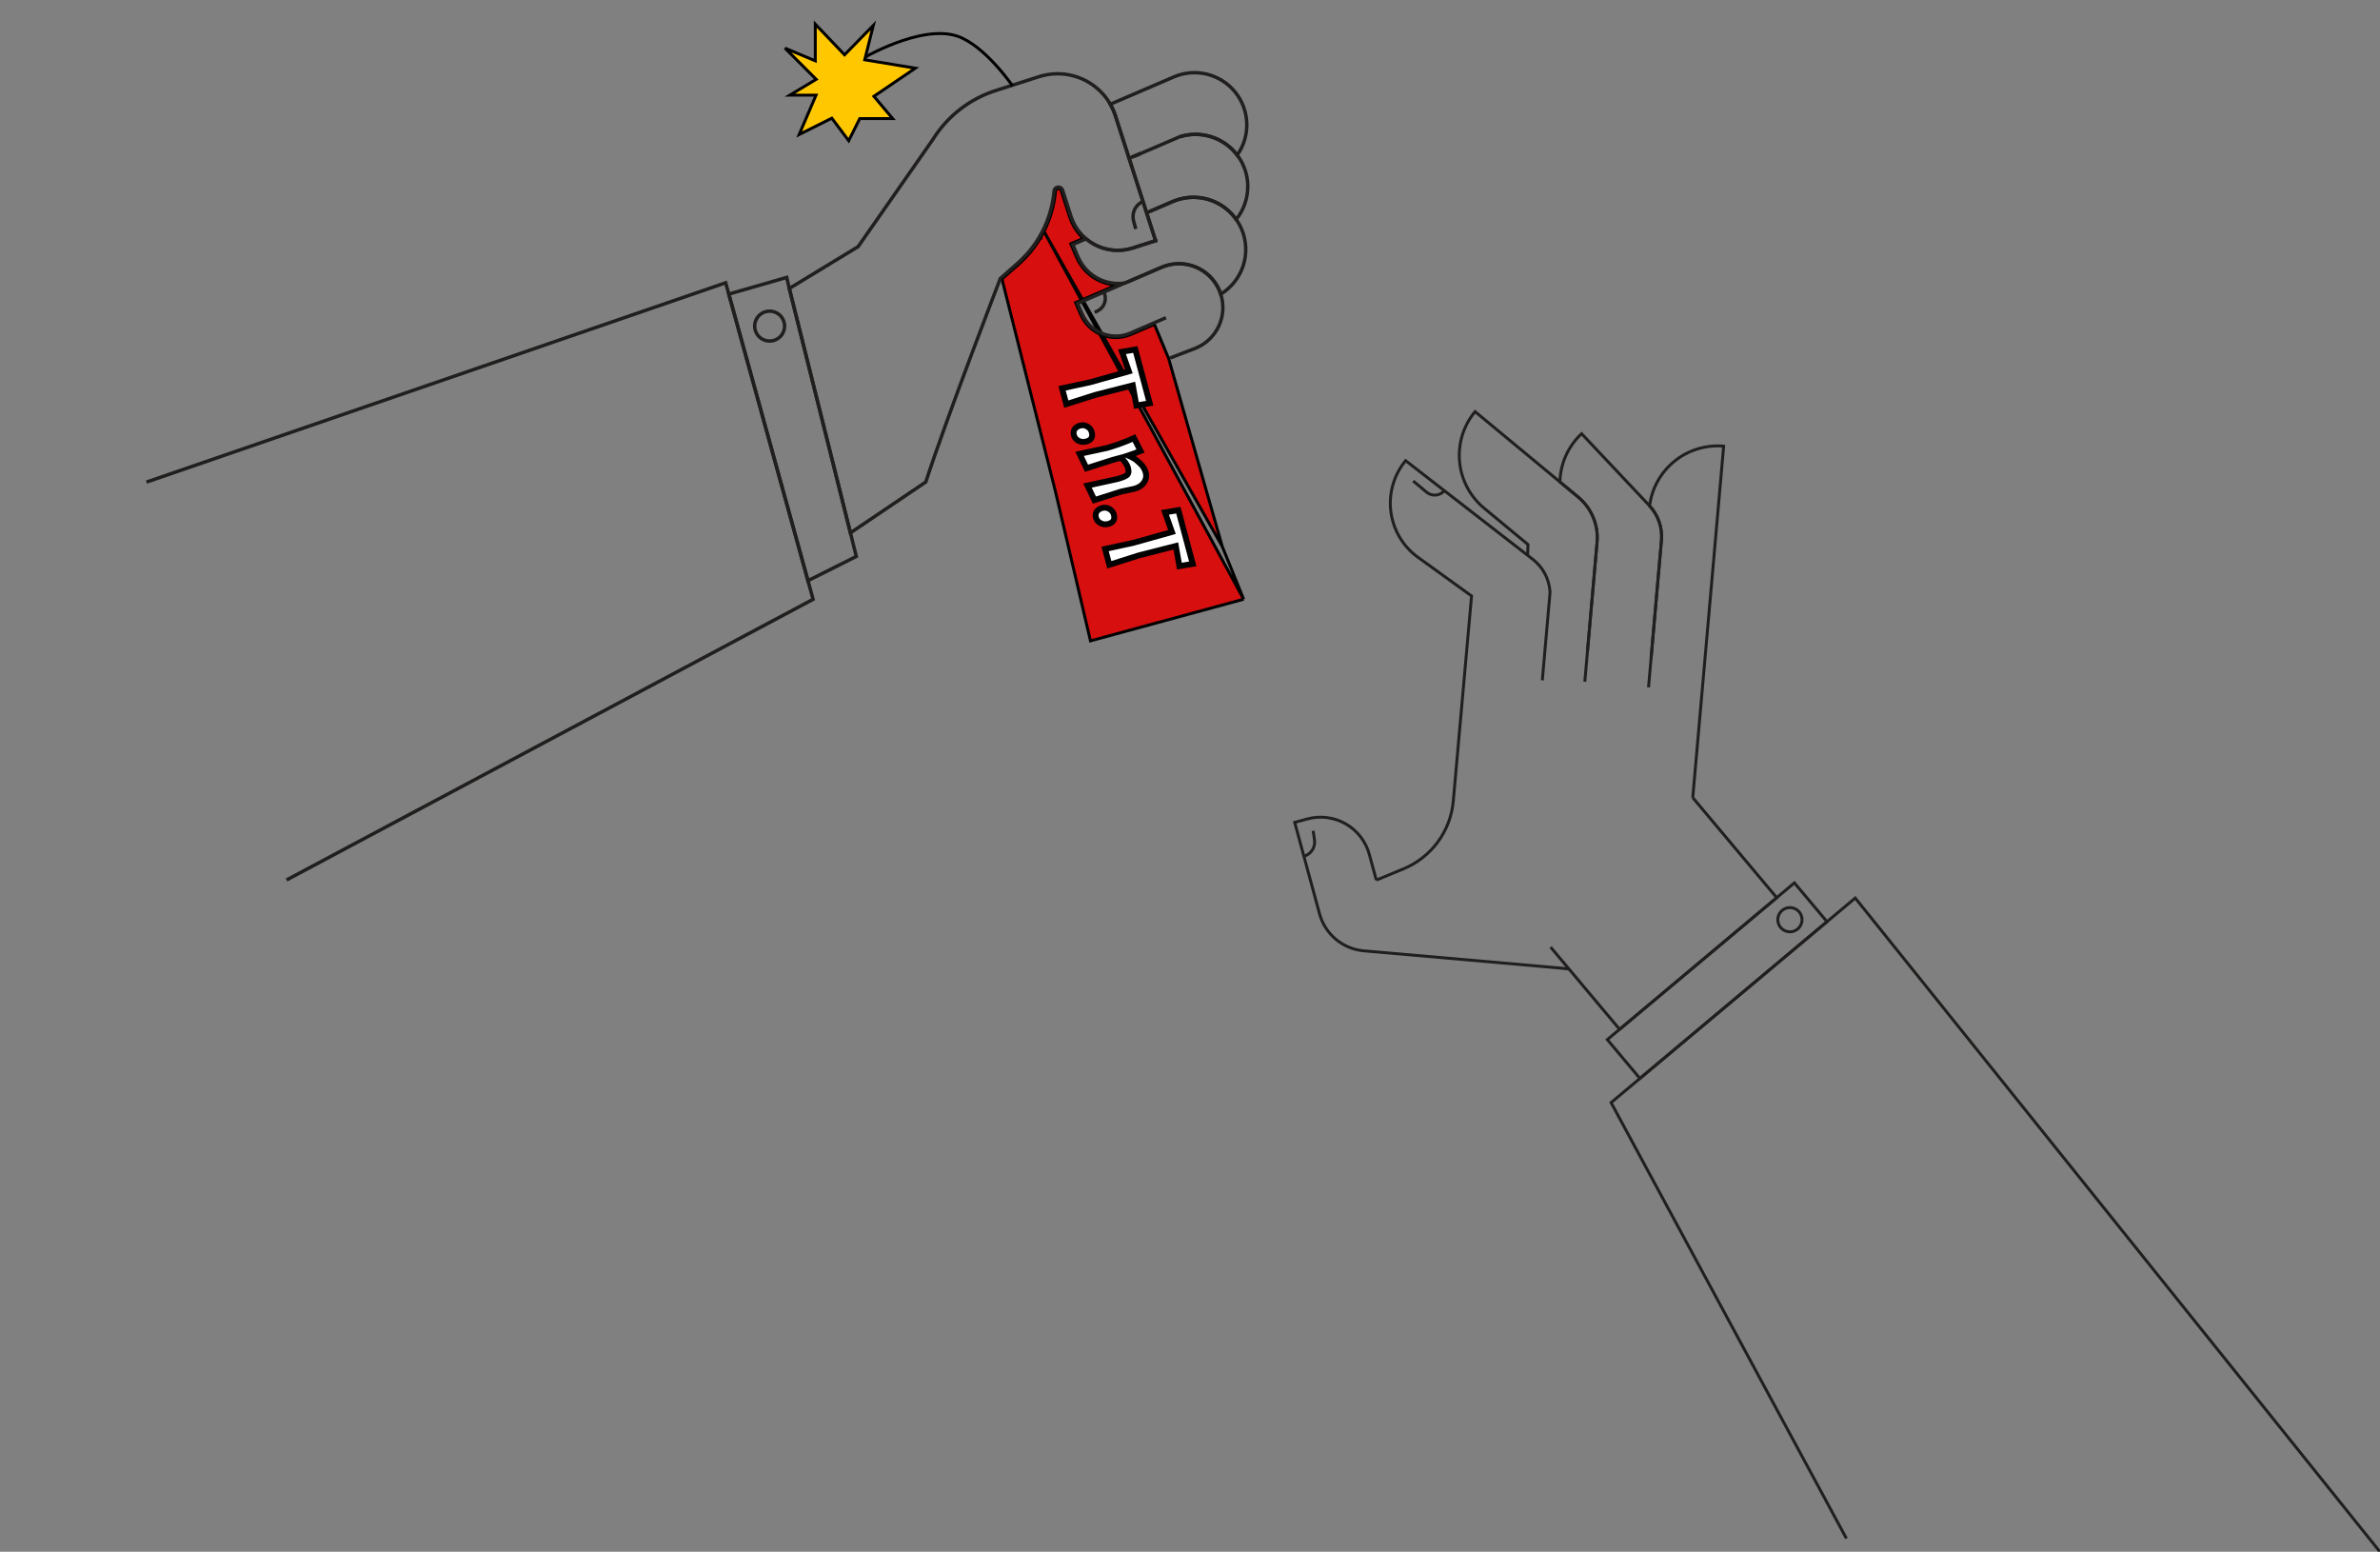 <svg width="813" height="530" viewBox="0 0 813 530" fill="none" xmlns="http://www.w3.org/2000/svg">
<rect x="0" y="0" width="813" height="530" fill="#808080" stroke="none"/>
<g clip-path="url(#clip0_0_60)">
<path d="M417.527 186.663L417.519 186.637L399.208 122.469C397.589 118.542 395.966 114.637 394.347 110.786L386.303 114.239C386.303 114.239 386.303 114.239 386.303 114.239C383.122 115.606 379.529 115.654 376.314 114.374L376.314 114.374C373.098 113.093 370.522 110.589 369.154 107.412L369.154 107.412L367.609 103.821L367.411 103.361L367.871 103.164L381.474 97.322C380.226 97.279 378.985 97.085 377.777 96.74C375.569 96.115 373.529 95.006 371.804 93.493L371.804 93.493C370.08 91.98 368.717 90.101 367.814 87.993C367.814 87.993 367.813 87.993 367.813 87.993L365.971 83.722L365.772 83.263L366.233 83.065L370.073 81.416C367.897 79.406 366.276 76.865 365.373 74.036C365.373 74.036 365.373 74.035 365.373 74.035L362.5 65.109L362.5 65.108C362.168 64.07 360.645 64.238 360.551 65.328L360.551 65.328C360.134 70.109 358.806 74.767 356.638 79.05L417.527 186.663ZM417.527 186.663L417.537 186.688L424.825 204.665M417.527 186.663L424.825 204.665M424.825 204.665L372.503 218.882L360.54 167.886L360.54 167.886L360.538 167.878L342.268 95.282L347.899 90.328C350.946 87.653 353.539 84.502 355.578 80.998M424.825 204.665L356.638 79.05C356.305 79.71 355.952 80.359 355.578 80.998M355.578 80.998C355.578 80.999 355.578 80.999 355.578 80.999L355.146 80.746L355.578 80.998C355.578 80.998 355.578 80.998 355.578 80.998Z" fill="#D70F0E" stroke="black"/>
<path d="M389.199 52.555L389.215 52.64L388.253 53.055C387.757 53.268 387.25 53.454 386.735 53.614L389.199 52.555Z" fill="#211F1E" stroke="#211F1E" stroke-width="1.17" stroke-miterlimit="10"/>
<path d="M269.621 98.525L268.73 94.749L248.95 100.447L251.466 109.54L274.468 192.805L275.998 198.328L292.513 190.043L269.621 98.525Z" stroke="#211F1E" stroke-width="1.17" stroke-miterlimit="10"/>
<path d="M50.044 164.648L247.886 96.583L277.749 204.683L97.873 300.552" stroke="#211F1E" stroke-width="1.17" stroke-miterlimit="10"/>
<path d="M268.015 111.372C268.016 112.383 267.716 113.37 267.155 114.211C266.593 115.051 265.795 115.706 264.861 116.092C263.927 116.479 262.899 116.581 261.907 116.384C260.915 116.187 260.004 115.7 259.289 114.986C258.574 114.271 258.087 113.361 257.89 112.37C257.693 111.38 257.794 110.352 258.181 109.419C258.568 108.486 259.224 107.688 260.065 107.127C260.906 106.566 261.895 106.267 262.906 106.268C264.261 106.268 265.56 106.806 266.518 107.763C267.476 108.721 268.015 110.019 268.015 111.372Z" stroke="#211F1E" stroke-width="1.17" stroke-miterlimit="10"/>
<path d="M385.679 54.065L381.028 39.595C380.582 38.206 379.989 36.868 379.259 35.604L389.326 31.28L400.969 26.276C404.546 24.737 408.528 24.407 412.31 25.338C416.092 26.268 419.466 28.408 421.918 31.431C424.37 34.454 425.766 38.195 425.893 42.084C426.021 45.973 424.873 49.797 422.624 52.974C420.42 50.068 417.379 47.905 413.909 46.776C410.439 45.647 406.707 45.606 403.213 46.659" stroke="#211F1E" stroke-width="1.17" stroke-miterlimit="10"/>
<path d="M426.229 63.74C426.225 67.814 424.832 71.765 422.278 74.942C420.204 72.005 417.292 69.763 413.921 68.507C410.551 67.251 406.88 67.04 403.388 67.901L402.559 68.131C401.901 68.325 401.255 68.555 400.623 68.822L392.839 72.166L391.669 72.668L390.664 69.547L388.893 64.037L385.682 54.055L386.737 53.595C387.252 53.436 387.759 53.249 388.255 53.036L389.218 52.621L402.948 46.725C403.031 46.695 403.118 46.667 403.204 46.645C405.872 45.839 408.692 45.669 411.438 46.147C414.184 46.625 416.78 47.738 419.019 49.398C421.258 51.057 423.077 53.217 424.331 55.704C425.584 58.191 426.239 60.937 426.241 63.722L426.229 63.74Z" stroke="#211F1E" stroke-width="1.17" stroke-miterlimit="10"/>
<path d="M394.728 82.203L394.696 82.215L394.65 81.964L394.728 82.203Z" fill="#211F1E" stroke="#211F1E" stroke-width="1.17" stroke-miterlimit="10"/>
<path d="M392.837 72.175L400.621 68.831C401.253 68.564 401.899 68.334 402.556 68.141L403.386 67.91C407.526 66.885 411.898 67.373 415.709 69.287C419.521 71.202 422.521 74.416 424.166 78.348C425.812 82.28 425.994 86.671 424.681 90.726C423.367 94.781 420.645 98.233 417.005 100.456C416.865 100.017 416.699 99.579 416.512 99.144C415.734 97.335 414.607 95.697 413.195 94.323C411.783 92.95 410.114 91.867 408.283 91.138C406.452 90.409 404.496 90.047 402.525 90.073C400.554 90.1 398.608 90.514 396.797 91.292L396.408 91.457L388.177 94.995L384.309 96.656C382.176 96.99 379.996 96.856 377.921 96.263C375.784 95.659 373.81 94.586 372.141 93.122C370.473 91.657 369.154 89.839 368.28 87.8L366.437 83.529L371.003 81.568C372.787 83.07 374.865 84.183 377.104 84.838C379.343 85.493 381.694 85.674 384.007 85.37C385.005 85.239 385.989 85.018 386.947 84.709L388.847 84.099L394.701 82.224L394.733 82.212L394.655 81.982L393.627 78.792L392.978 76.767L391.706 72.815" stroke="#211F1E" stroke-width="1.17" stroke-miterlimit="10"/>
<path d="M394.728 82.203L394.696 82.215L394.65 81.964L394.728 82.203Z" fill="#211F1E" stroke="#211F1E" stroke-width="1.17" stroke-miterlimit="10"/>
<path d="M398.294 108.507L386.113 113.78C383.054 115.094 379.598 115.14 376.505 113.908C373.413 112.677 370.936 110.269 369.62 107.214L368.075 103.623L384.306 96.647L388.174 94.986L396.403 91.448L396.792 91.282C398.603 90.505 400.549 90.091 402.52 90.064C404.491 90.038 406.447 90.4 408.278 91.129C410.109 91.858 411.778 92.941 413.19 94.314C414.602 95.688 415.729 97.326 416.507 99.135C416.694 99.57 416.86 100.007 417 100.447C418.153 104 417.935 107.855 416.39 111.256C414.845 114.656 412.083 117.358 408.647 118.829L400.057 122.139L400.031 122.15L399.677 122.305" stroke="#211F1E" stroke-width="1.17" stroke-miterlimit="10"/>
<path d="M394.696 82.215L388.842 84.09L386.942 84.7C385.984 85.009 385 85.23 384.002 85.361C380.11 85.876 376.159 85.008 372.842 82.91C369.524 80.811 367.05 77.614 365.851 73.879L362.979 64.942C362.479 63.381 360.196 63.639 360.055 65.271C359.643 69.989 358.333 74.584 356.194 78.811C355.866 79.461 355.517 80.102 355.148 80.732C353.137 84.189 350.578 87.298 347.572 89.938L341.711 95.094C341.711 95.094 323.512 142.314 316.237 164.634L290.502 181.997L269.621 98.525L293.119 84.256L318.768 47.487V47.471C323.705 39.635 331.247 33.788 340.071 30.955L344.367 29.574L354.925 26.184C358.835 24.932 363.029 24.865 366.977 25.991C370.925 27.117 374.451 29.387 377.11 32.513C378.871 34.593 380.209 36.998 381.047 39.59L385.654 53.904L385.705 54.06L388.916 64.042L390.688 69.552L391.692 72.672L391.727 72.787L392.998 76.739L393.648 78.765L394.675 81.954L394.696 82.215Z" stroke="#211F1E" stroke-width="1.17" stroke-miterlimit="10"/>
<path d="M394.728 82.203L394.696 82.215L394.65 81.964L394.728 82.203Z" stroke="#211F1E" stroke-width="1.17" stroke-miterlimit="10"/>
<path d="M390.552 68.749C389.274 69.269 388.231 70.237 387.619 71.472C387.007 72.707 386.867 74.123 387.227 75.453L387.974 78.215" stroke="#211F1E" stroke-width="1.17" stroke-miterlimit="10"/>
<path d="M377.052 99.766C377.624 100.877 377.733 102.168 377.358 103.359C376.982 104.55 376.151 105.545 375.045 106.128L373.926 106.719" stroke="#211F1E" stroke-width="1.17" stroke-miterlimit="10"/>
<path d="M582.284 226.476L582.241 226.957" stroke="#211F1E" stroke-miterlimit="10"/>
<path d="M542.227 222.962L545.552 185.164C545.803 182.276 545.351 179.371 544.233 176.696C543.116 174.021 541.367 171.656 539.136 169.804L532.865 164.598L503.878 140.586C499.911 145.366 498.007 151.524 498.585 157.707C499.162 163.889 502.174 169.589 506.958 173.553L521.957 185.981L521.842 189.514" stroke="#211F1E" stroke-miterlimit="10"/>
<path d="M541.366 232.84L545.559 185.164C545.81 182.277 545.358 179.371 544.24 176.696C543.123 174.021 541.374 171.656 539.143 169.804L532.865 164.598C532.935 161.497 533.627 158.441 534.899 155.611C536.171 152.782 537.998 150.236 540.272 148.124L563.422 172.69L563.493 172.775C564.956 174.353 566.072 176.22 566.769 178.255C567.466 180.29 567.728 182.448 567.538 184.591L563.129 234.75" stroke="#211F1E" stroke-miterlimit="10"/>
<path d="M564.002 224.872L567.543 184.596C567.732 182.453 567.47 180.294 566.774 178.259C566.077 176.224 564.961 174.357 563.497 172.78C564.258 166.772 567.318 161.293 572.035 157.491C576.752 153.689 582.759 151.859 588.797 152.386L582.24 226.955L578.243 272.431" stroke="#211F1E" stroke-miterlimit="10"/>
<path d="M624.091 314.796L612.961 301.536L549.054 355.072L560.183 368.332L624.091 314.796Z" stroke="#211F1E" stroke-miterlimit="10"/>
<path d="M630.729 525.459L550.341 376.588L633.749 306.714L812.91 529.926" stroke="#211F1E" stroke-miterlimit="10"/>
<path d="M578.243 272.433L606.922 306.601L553.251 351.564L529.688 323.49" stroke="#211F1E" stroke-miterlimit="10"/>
<path d="M611.428 318.256C613.716 318.256 615.57 316.404 615.57 314.118C615.57 311.833 613.716 309.98 611.428 309.98C609.141 309.98 607.286 311.833 607.286 314.118C607.286 316.404 609.141 318.256 611.428 318.256Z" stroke="#211F1E" stroke-miterlimit="10"/>
<path d="M535.952 330.951L531.633 330.518L465.867 324.749C462.358 324.441 459.027 323.065 456.325 320.807C453.624 318.548 451.68 315.517 450.757 312.12L442.265 280.88L446.583 279.708C448.769 279.114 451.051 278.956 453.299 279.243C455.546 279.53 457.715 280.256 459.682 281.381C461.648 282.505 463.373 284.006 464.759 285.797C466.145 287.588 467.164 289.634 467.758 291.819L470.147 300.592" stroke="#211F1E" stroke-miterlimit="10"/>
<path d="M470.147 300.592L479.452 296.737C484.13 294.799 488.187 291.617 491.182 287.536C494.176 283.456 495.994 278.633 496.437 273.593L502.675 203.548L483.769 189.898C478.981 186.184 475.865 180.721 475.108 174.712C474.351 168.703 476.015 162.64 479.733 157.856L480.147 157.322L523.618 191.044C525.29 192.346 526.673 193.981 527.678 195.845C528.684 197.709 529.29 199.762 529.458 201.873V202.676L526.848 232.366" stroke="#211F1E" stroke-miterlimit="10"/>
<path d="M493.389 167.59C492.651 168.457 491.599 168.999 490.463 169.095C489.328 169.192 488.2 168.836 487.325 168.105L482.743 164.275" stroke="#211F1E" stroke-miterlimit="10"/>
<path d="M445.295 292.486C446.502 292.176 447.552 291.43 448.241 290.392C448.931 289.354 449.211 288.098 449.029 286.866L448.568 283.772" stroke="#211F1E" stroke-miterlimit="10"/>
<path d="M383.262 120.141L387.819 119.376L392.737 137.728L388.18 138.494L386.958 131.616L374.166 134.877L364.245 138.033L362.796 132.624L372.309 130.572L385.636 126.835L383.262 120.141ZM368.98 145.35C369.804 145.129 370.605 145.232 371.382 145.659C372.191 146.104 372.71 146.752 372.938 147.602C373.386 149.276 372.761 150.341 371.061 150.797C370.082 151.059 369.188 150.967 368.378 150.522C367.575 150.102 367.064 149.48 366.843 148.655C366.629 147.857 366.717 147.157 367.108 146.555C367.532 145.972 368.156 145.571 368.98 145.35ZM381.582 163.634C383.359 163.158 384.503 162.686 385.012 162.218C385.522 161.75 385.625 160.95 385.321 159.816C385.017 158.683 384.222 157.516 382.934 156.315L380.113 157.071L371.147 159.929L368.794 155.01L378.307 152.958C381.731 151.93 384.746 150.819 387.352 149.623L389.609 154.029C388.164 154.61 386.743 155.129 385.347 155.586C385.966 155.834 386.585 156.137 387.206 156.495C387.852 156.847 388.626 157.468 389.527 158.358C390.454 159.242 391.073 160.263 391.383 161.422C391.701 162.607 391.503 163.723 390.789 164.77C390.102 165.81 388.973 166.54 387.401 166.961L383.012 167.889L373.853 170.799L371.489 165.842L381.582 163.634ZM376.522 173.497C377.346 173.277 378.147 173.379 378.924 173.806C379.734 174.252 380.252 174.9 380.48 175.75C380.929 177.424 380.303 178.489 378.603 178.944C377.624 179.207 376.73 179.115 375.92 178.669C375.118 178.25 374.606 177.627 374.385 176.803C374.171 176.005 374.259 175.305 374.65 174.703C375.074 174.12 375.698 173.718 376.522 173.497ZM397.962 175.003L402.519 174.237L407.437 192.59L402.88 193.355L401.658 186.477L388.866 189.739L378.945 192.894L377.496 187.485L387.009 185.433L400.336 181.696L397.962 175.003Z" fill="white"/>
<path d="M383.262 120.141L383.097 119.155L381.922 119.352L382.32 120.475L383.262 120.141ZM387.819 119.376L388.785 119.117L388.55 118.239L387.654 118.389L387.819 119.376ZM392.737 137.728L392.903 138.714L393.988 138.532L393.703 137.469L392.737 137.728ZM388.18 138.494L387.195 138.669L387.368 139.644L388.345 139.48L388.18 138.494ZM386.958 131.616L387.943 131.441L387.754 130.381L386.711 130.647L386.958 131.616ZM374.166 134.877L373.919 133.908L373.891 133.916L373.863 133.924L374.166 134.877ZM364.245 138.033L363.279 138.292L363.55 139.303L364.548 138.986L364.245 138.033ZM362.796 132.624L362.585 131.646L361.558 131.868L361.83 132.882L362.796 132.624ZM372.309 130.572L372.519 131.549L372.549 131.543L372.579 131.534L372.309 130.572ZM385.636 126.835L385.906 127.798L386.936 127.509L386.578 126.501L385.636 126.835ZM383.428 121.127L387.985 120.362L387.654 118.389L383.097 119.155L383.428 121.127ZM386.853 119.634L391.771 137.987L393.703 137.469L388.785 119.117L386.853 119.634ZM392.571 136.742L388.014 137.508L388.345 139.48L392.903 138.714L392.571 136.742ZM389.164 138.319L387.943 131.441L385.973 131.79L387.195 138.669L389.164 138.319ZM386.711 130.647L373.919 133.908L374.413 135.846L387.205 132.585L386.711 130.647ZM373.863 133.924L363.942 137.08L364.548 138.986L374.469 135.83L373.863 133.924ZM365.211 137.774L363.761 132.365L361.83 132.882L363.279 138.292L365.211 137.774ZM363.006 133.601L372.519 131.549L372.098 129.594L362.585 131.646L363.006 133.601ZM372.579 131.534L385.906 127.798L385.366 125.872L372.039 129.609L372.579 131.534ZM386.578 126.501L384.205 119.807L382.32 120.475L384.693 127.169L386.578 126.501ZM371.382 145.659L371.864 144.783L371.863 144.782L371.382 145.659ZM368.378 150.522L368.86 149.646L368.851 149.641L368.842 149.636L368.378 150.522ZM367.108 146.555L366.299 145.967L366.284 145.988L366.27 146.01L367.108 146.555ZM369.239 146.316C369.804 146.164 370.34 146.227 370.9 146.535L371.863 144.782C370.87 144.237 369.805 144.093 368.721 144.384L369.239 146.316ZM370.9 146.535C371.484 146.856 371.819 147.288 371.972 147.861L373.904 147.343C373.602 146.216 372.899 145.352 371.864 144.783L370.9 146.535ZM371.972 147.861C372.155 148.545 372.073 148.928 371.943 149.15C371.811 149.375 371.507 149.642 370.802 149.831L371.32 151.763C372.315 151.496 373.174 151.003 373.667 150.163C374.163 149.32 374.169 148.333 373.904 147.343L371.972 147.861ZM370.802 149.831C370.046 150.033 369.421 149.954 368.86 149.646L367.896 151.398C368.954 151.98 370.118 152.085 371.32 151.763L370.802 149.831ZM368.842 149.636C368.27 149.336 367.952 148.933 367.809 148.397L365.877 148.914C366.175 150.027 366.881 150.867 367.915 151.408L368.842 149.636ZM367.809 148.397C367.656 147.826 367.734 147.427 367.947 147.1L366.27 146.01C365.7 146.887 365.602 147.888 365.877 148.914L367.809 148.397ZM367.917 147.143C368.182 146.778 368.593 146.489 369.239 146.316L368.721 144.384C367.718 144.653 366.881 145.166 366.299 145.967L367.917 147.143ZM381.582 163.634L381.795 164.611L381.818 164.606L381.841 164.6L381.582 163.634ZM385.012 162.218L385.688 162.955L385.688 162.955L385.012 162.218ZM382.934 156.315L383.615 155.584L383.21 155.206L382.675 155.349L382.934 156.315ZM380.113 157.071L379.854 156.105L379.832 156.111L379.809 156.118L380.113 157.071ZM371.147 159.929L370.245 160.36L370.621 161.146L371.451 160.881L371.147 159.929ZM368.794 155.01L368.583 154.033L367.346 154.3L367.892 155.442L368.794 155.01ZM378.307 152.958L378.518 153.936L378.557 153.927L378.595 153.916L378.307 152.958ZM387.352 149.623L388.242 149.167L387.806 148.315L386.935 148.714L387.352 149.623ZM389.609 154.029L389.982 154.957L390.999 154.549L390.499 153.573L389.609 154.029ZM385.347 155.586L385.036 154.635L382.424 155.49L384.974 156.514L385.347 155.586ZM387.206 156.495L386.706 157.361L386.717 157.368L386.728 157.374L387.206 156.495ZM389.527 158.358L388.824 159.069L388.831 159.076L388.837 159.082L389.527 158.358ZM390.789 164.77L389.963 164.207L389.955 164.218L390.789 164.77ZM387.401 166.961L387.608 167.94L387.634 167.934L387.66 167.927L387.401 166.961ZM383.012 167.889L382.805 166.911L382.756 166.921L382.709 166.936L383.012 167.889ZM373.853 170.799L372.95 171.229L373.325 172.016L374.156 171.752L373.853 170.799ZM371.489 165.842L371.276 164.865L370.044 165.134L370.587 166.272L371.489 165.842ZM381.841 164.6C382.753 164.356 383.528 164.106 384.154 163.847C384.763 163.596 385.304 163.308 385.688 162.955L384.336 161.482C384.21 161.597 383.926 161.778 383.391 161.999C382.873 162.212 382.188 162.437 381.323 162.668L381.841 164.6ZM385.688 162.955C386.627 162.093 386.617 160.788 386.287 159.558L384.355 160.075C384.633 161.111 384.416 161.408 384.336 161.482L385.688 162.955ZM386.287 159.558C385.916 158.174 384.977 156.853 383.615 155.584L382.252 157.046C383.467 158.179 384.119 159.192 384.355 160.075L386.287 159.558ZM382.675 155.349L379.854 156.105L380.372 158.037L383.192 157.281L382.675 155.349ZM379.809 156.118L370.844 158.976L371.451 160.881L380.417 158.024L379.809 156.118ZM372.049 159.497L369.696 154.579L367.892 155.442L370.245 160.36L372.049 159.497ZM369.005 155.988L378.518 153.936L378.096 151.981L368.583 154.033L369.005 155.988ZM378.595 153.916C382.052 152.878 385.112 151.751 387.769 150.532L386.935 148.714C384.38 149.886 381.41 150.983 378.02 152L378.595 153.916ZM386.462 150.079L388.719 154.485L390.499 153.573L388.242 149.167L386.462 150.079ZM389.237 153.101C387.81 153.674 386.41 154.185 385.036 154.635L385.658 156.536C387.076 156.072 388.517 155.546 389.982 154.957L389.237 153.101ZM384.974 156.514C385.546 156.743 386.123 157.025 386.706 157.361L387.706 155.629C387.047 155.249 386.385 154.925 385.719 154.657L384.974 156.514ZM386.728 157.374C387.253 157.66 387.949 158.205 388.824 159.069L390.23 157.647C389.303 156.731 388.451 156.034 387.683 155.617L386.728 157.374ZM388.837 159.082C389.64 159.848 390.157 160.711 390.417 161.681L392.349 161.163C391.988 159.815 391.268 158.636 390.217 157.634L388.837 159.082ZM390.417 161.681C390.657 162.574 390.519 163.391 389.963 164.207L391.616 165.333C392.487 164.054 392.745 162.64 392.349 161.163L390.417 161.681ZM389.955 164.218C389.439 164.999 388.551 165.618 387.142 165.996L387.66 167.927C389.394 167.463 390.765 166.621 391.624 165.321L389.955 164.218ZM387.194 165.983L382.805 166.911L383.219 168.868L387.608 167.94L387.194 165.983ZM382.709 166.936L373.55 169.846L374.156 171.752L383.315 168.842L382.709 166.936ZM374.755 170.368L372.392 165.411L370.587 166.272L372.95 171.229L374.755 170.368ZM371.703 166.819L381.795 164.611L381.368 162.657L371.276 164.865L371.703 166.819ZM378.924 173.806L379.406 172.93L379.405 172.93L378.924 173.806ZM375.92 178.669L376.403 177.793L376.393 177.788L376.384 177.783L375.92 178.669ZM374.65 174.703L373.841 174.115L373.826 174.136L373.812 174.158L374.65 174.703ZM376.781 174.463C377.346 174.312 377.882 174.375 378.443 174.683L379.405 172.93C378.412 172.384 377.347 172.241 376.263 172.531L376.781 174.463ZM378.442 174.682C379.026 175.004 379.361 175.436 379.514 176.009L381.446 175.491C381.144 174.363 380.441 173.5 379.406 172.93L378.442 174.682ZM379.514 176.009C379.697 176.693 379.615 177.076 379.485 177.298C379.353 177.522 379.049 177.79 378.344 177.979L378.862 179.91C379.857 179.644 380.716 179.151 381.209 178.311C381.705 177.467 381.711 176.481 381.446 175.491L379.514 176.009ZM378.344 177.979C377.588 178.181 376.963 178.102 376.403 177.793L375.438 179.545C376.497 180.128 377.66 180.232 378.862 179.91L378.344 177.979ZM376.384 177.783C375.812 177.484 375.495 177.08 375.351 176.544L373.419 177.062C373.717 178.175 374.423 179.015 375.457 179.555L376.384 177.783ZM375.351 176.544C375.198 175.974 375.277 175.575 375.489 175.248L373.812 174.158C373.242 175.035 373.144 176.036 373.419 177.062L375.351 176.544ZM375.459 175.291C375.724 174.926 376.135 174.636 376.781 174.463L376.263 172.531C375.26 172.8 374.424 173.314 373.841 174.115L375.459 175.291ZM397.962 175.003L397.797 174.016L396.622 174.214L397.02 175.337L397.962 175.003ZM402.519 174.237L403.485 173.978L403.25 173.1L402.354 173.251L402.519 174.237ZM407.437 192.59L407.603 193.576L408.688 193.394L408.403 192.331L407.437 192.59ZM402.88 193.355L401.895 193.53L402.069 194.506L403.046 194.341L402.88 193.355ZM401.658 186.477L402.643 186.302L402.454 185.242L401.411 185.508L401.658 186.477ZM388.866 189.739L388.619 188.77L388.591 188.777L388.563 188.786L388.866 189.739ZM378.945 192.894L377.979 193.153L378.25 194.165L379.248 193.847L378.945 192.894ZM377.496 187.485L377.285 186.508L376.258 186.729L376.53 187.744L377.496 187.485ZM387.009 185.433L387.22 186.411L387.249 186.404L387.279 186.396L387.009 185.433ZM400.336 181.696L400.606 182.659L401.636 182.371L401.278 181.362L400.336 181.696ZM398.128 175.989L402.685 175.223L402.354 173.251L397.797 174.016L398.128 175.989ZM401.554 174.496L406.471 192.849L408.403 192.331L403.485 173.978L401.554 174.496ZM407.271 191.604L402.714 192.369L403.046 194.341L407.603 193.576L407.271 191.604ZM403.864 193.18L402.643 186.302L400.673 186.652L401.895 193.53L403.864 193.18ZM401.411 185.508L388.619 188.77L389.114 190.708L401.905 187.446L401.411 185.508ZM388.563 188.786L378.642 191.941L379.248 193.847L389.17 190.692L388.563 188.786ZM379.911 192.636L378.462 187.226L376.53 187.744L377.979 193.153L379.911 192.636ZM377.707 188.463L387.22 186.411L386.798 184.456L377.285 186.508L377.707 188.463ZM387.279 186.396L400.606 182.659L400.066 180.734L386.739 184.47L387.279 186.396ZM401.278 181.362L398.905 174.668L397.02 175.337L399.393 182.031L401.278 181.362Z" fill="black"/>
<path d="M345.879 29.324C345.879 29.324 336.404 15.49 327 12.339C314.427 8.126 294 20.339 294 20.339" stroke="black"/>
<path d="M288.857 18.35L298.324 8.669L295.515 19.9L295.383 20.426L295.918 20.515L312.683 23.289L298.977 32.586L298.517 32.898L298.875 33.322L304.925 40.5H294H293.691L293.553 40.776L289.915 48.053L284.4 40.7L284.15 40.366L283.776 40.553L272.997 45.942L278.46 33.197L278.758 32.5H278H269.805L278.257 27.429L278.806 27.099L278.354 26.646L268.148 16.441L277.807 20.483L278.5 20.773V20.021V8.248L288.138 18.345L288.496 18.72L288.857 18.35Z" fill="#FFC700" stroke="black"/>
</g>
<defs>
<clipPath id="clip0_0_60">
<rect width="813" height="530" fill="white"/>
</clipPath>
</defs>
</svg>
